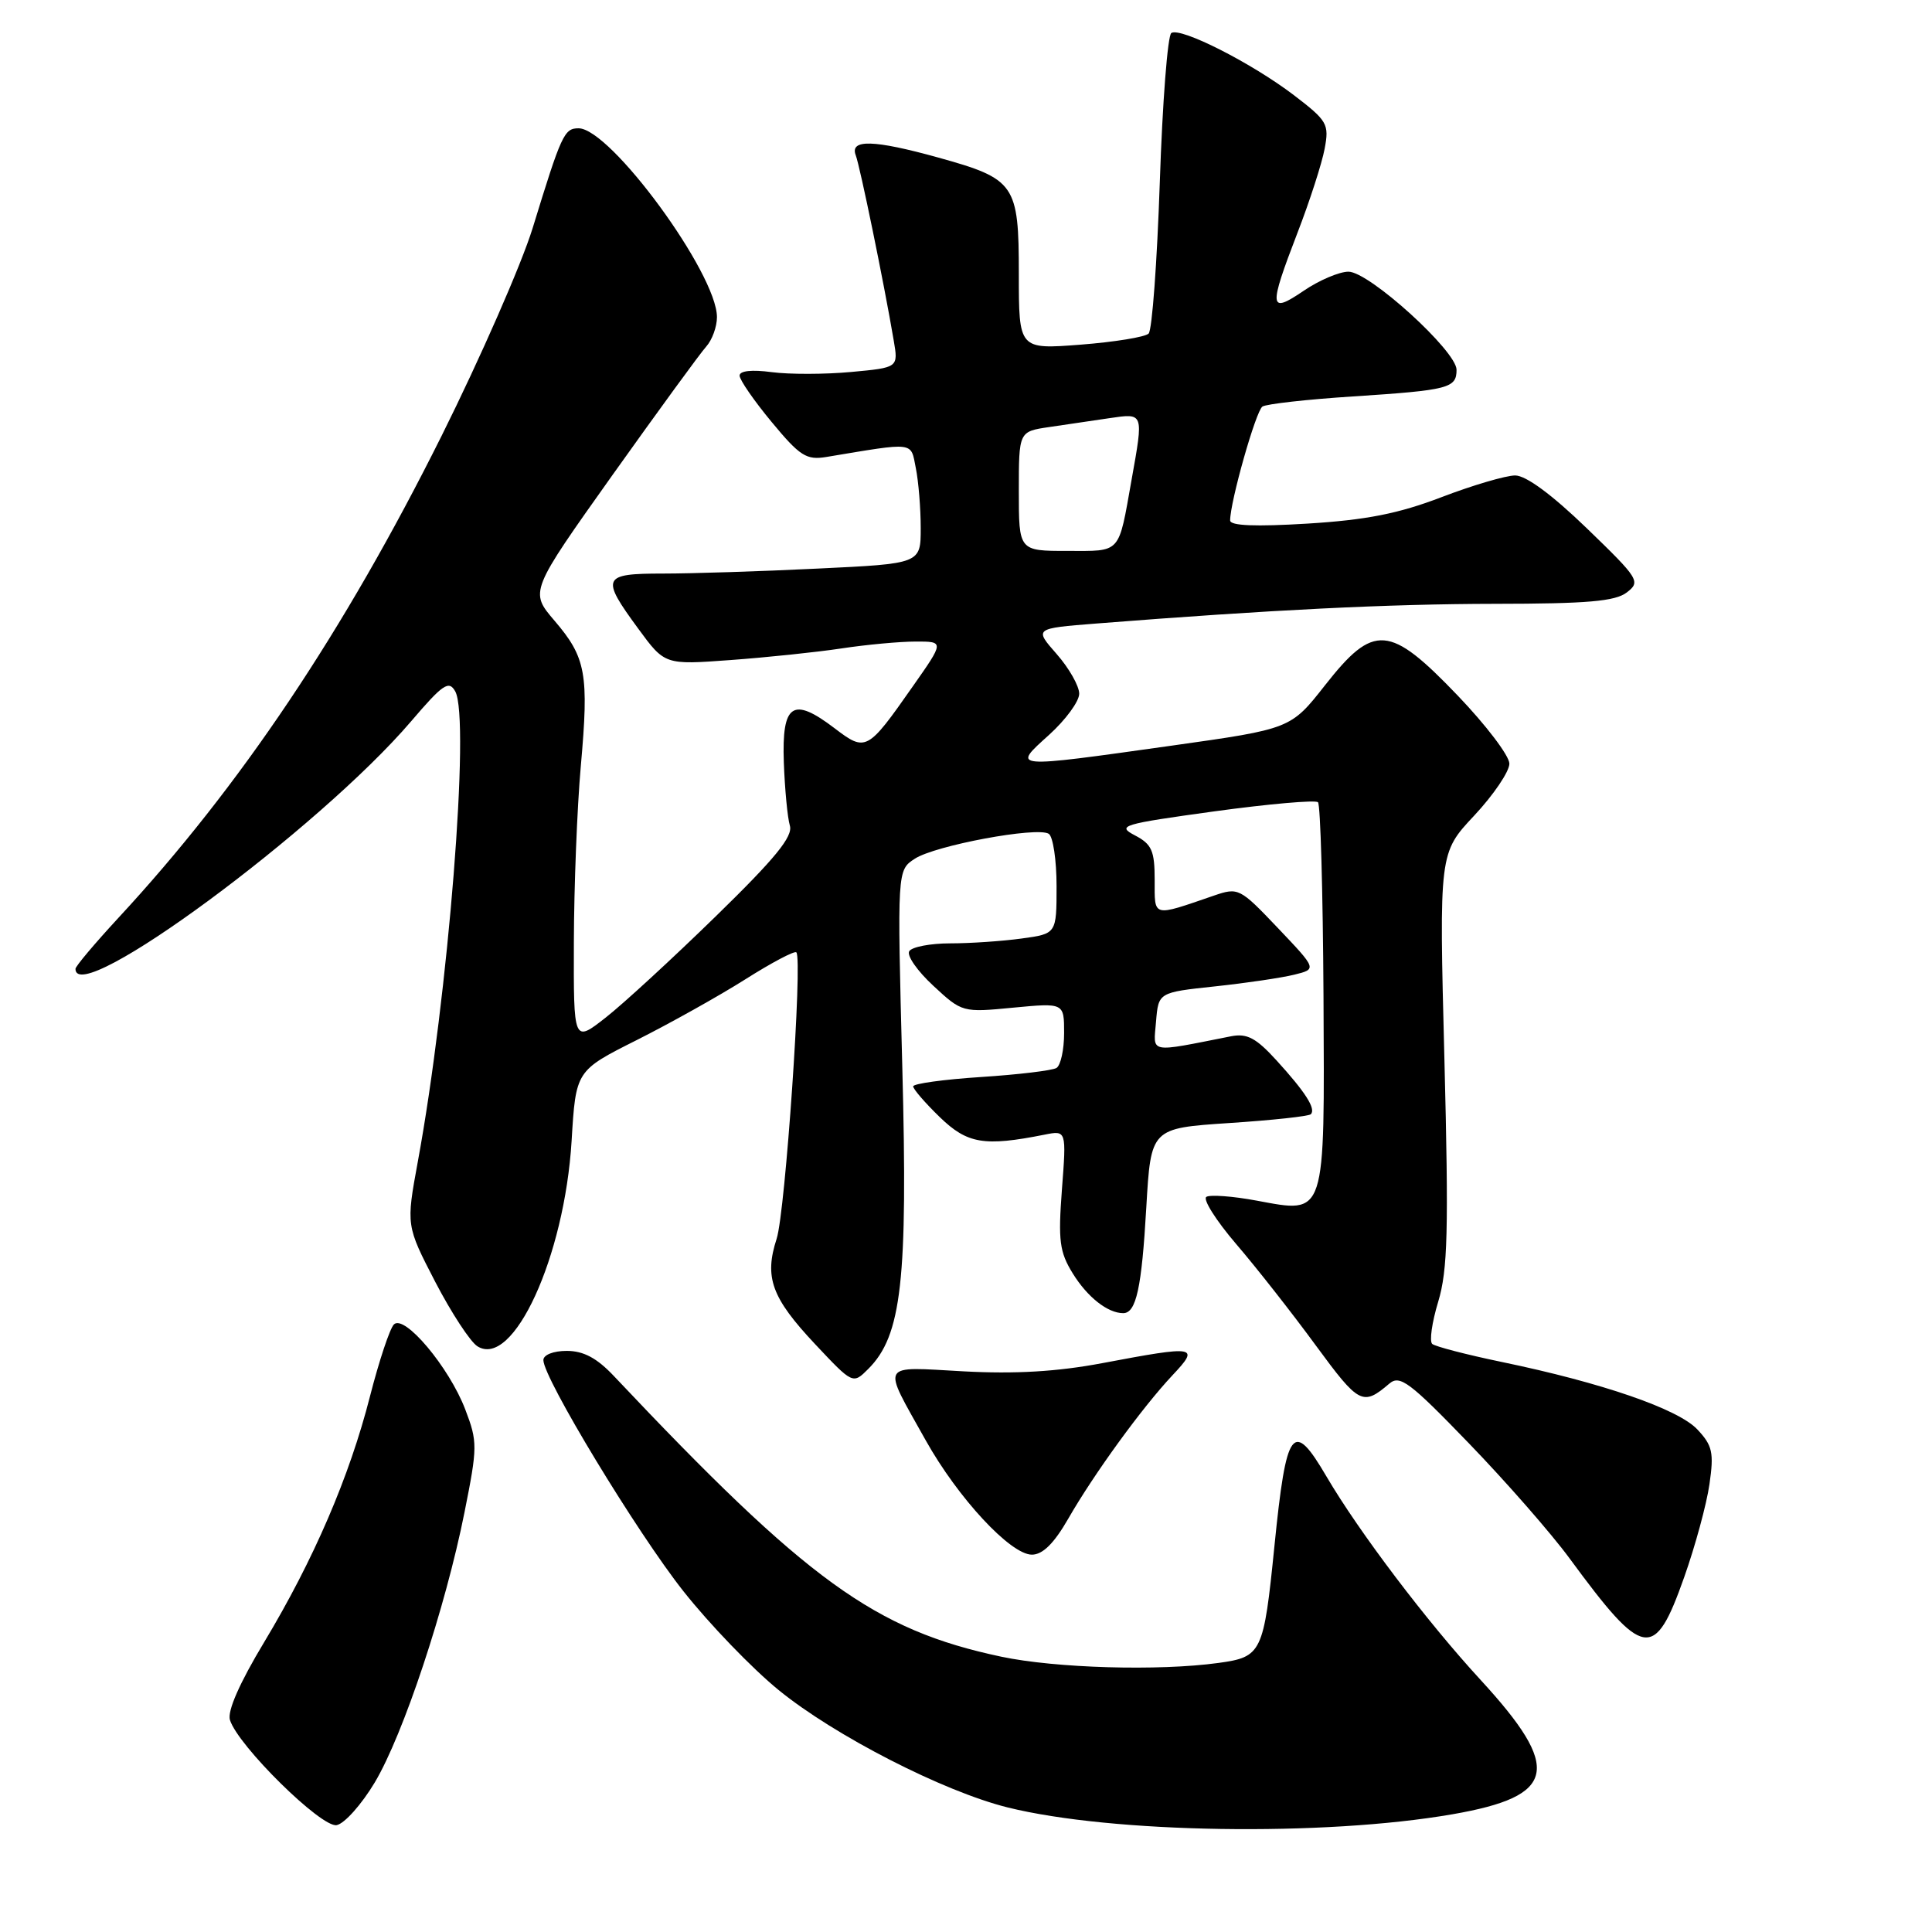 <?xml version="1.0" encoding="UTF-8" standalone="no"?>
<!DOCTYPE svg PUBLIC "-//W3C//DTD SVG 1.1//EN" "http://www.w3.org/Graphics/SVG/1.1/DTD/svg11.dtd" >
<svg xmlns="http://www.w3.org/2000/svg" xmlns:xlink="http://www.w3.org/1999/xlink" version="1.1" viewBox="0 0 256 256">
 <g >
 <path fill="currentColor"
d=" M 192.46 240.40 C 206.27 238.00 207.02 234.38 196.18 222.59 C 189.08 214.88 180.09 203.01 175.77 195.65 C 171.30 188.02 170.45 189.15 168.87 204.85 C 167.44 219.05 167.20 219.56 161.44 220.35 C 153.51 221.44 139.87 221.04 132.67 219.52 C 115.89 215.96 107.02 209.53 81.35 182.34 C 79.10 179.95 77.32 179.00 75.10 179.00 C 73.33 179.00 72.00 179.52 72.00 180.22 C 72.00 182.60 84.40 203.06 90.56 210.85 C 94.00 215.20 99.67 221.09 103.16 223.93 C 110.59 229.99 124.99 237.37 133.50 239.49 C 147.35 242.93 175.41 243.36 192.46 240.40 Z  M 49.66 236.18 C 53.44 229.85 59.03 213.02 61.55 200.38 C 63.28 191.72 63.29 191.05 61.65 186.76 C 59.51 181.15 53.57 174.09 52.19 175.50 C 51.65 176.05 50.23 180.32 49.03 185.00 C 46.31 195.67 41.56 206.69 35.00 217.60 C 31.74 223.01 30.10 226.74 30.47 227.91 C 31.56 231.35 42.60 242.22 44.61 241.84 C 45.65 241.64 47.92 239.09 49.66 236.18 Z  M 223.16 209.00 C 224.62 204.88 226.13 199.33 226.51 196.68 C 227.12 192.47 226.91 191.54 224.91 189.41 C 222.37 186.70 212.31 183.23 199.00 180.47 C 194.32 179.50 190.18 178.42 189.78 178.08 C 189.38 177.74 189.74 175.22 190.57 172.48 C 191.83 168.30 191.97 163.11 191.39 140.27 C 190.69 113.03 190.69 113.03 195.35 108.06 C 197.91 105.32 200.00 102.23 200.00 101.19 C 200.00 100.15 196.91 96.08 193.14 92.15 C 184.11 82.73 182.04 82.57 175.58 90.79 C 171.03 96.58 171.03 96.58 155.27 98.80 C 133.79 101.82 134.06 101.84 139.00 97.38 C 141.20 95.39 143.00 92.94 143.00 91.92 C 143.00 90.90 141.66 88.54 140.02 86.67 C 137.03 83.27 137.03 83.27 145.27 82.62 C 168.37 80.80 183.98 80.03 198.06 80.01 C 210.32 80.00 214.03 79.68 215.56 78.50 C 217.42 77.07 217.19 76.70 210.26 70.00 C 205.63 65.53 202.20 63.00 200.76 63.00 C 199.52 63.01 195.12 64.30 191.00 65.88 C 185.30 68.06 181.04 68.90 173.25 69.38 C 166.36 69.80 163.00 69.67 163.00 68.96 C 163.00 66.48 166.41 54.44 167.28 53.87 C 167.80 53.53 173.20 52.92 179.28 52.53 C 191.96 51.70 193.00 51.44 193.00 49.00 C 193.00 46.51 181.42 36.00 178.68 36.00 C 177.46 36.00 174.78 37.14 172.73 38.54 C 168.15 41.65 168.07 40.86 171.93 30.83 C 173.55 26.64 175.16 21.64 175.52 19.72 C 176.14 16.44 175.89 16.01 171.46 12.62 C 165.87 8.36 156.48 3.59 155.21 4.37 C 154.72 4.67 154.03 13.57 153.68 24.14 C 153.32 34.72 152.66 43.74 152.20 44.20 C 151.74 44.66 147.68 45.32 143.18 45.67 C 135.00 46.30 135.00 46.30 135.00 36.30 C 135.00 24.39 134.53 23.71 124.30 20.87 C 115.79 18.51 112.57 18.42 113.39 20.57 C 113.96 22.07 117.13 37.48 118.42 45.10 C 119.04 48.71 119.04 48.71 112.77 49.29 C 109.32 49.61 104.59 49.62 102.25 49.31 C 99.63 48.96 98.00 49.13 98.00 49.77 C 98.00 50.33 99.91 53.10 102.25 55.92 C 105.99 60.44 106.86 60.99 109.50 60.55 C 121.36 58.58 120.65 58.49 121.35 62.02 C 121.71 63.80 122.00 67.37 122.00 69.97 C 122.00 74.69 122.00 74.69 108.34 75.34 C 100.83 75.71 91.60 76.00 87.84 76.00 C 79.79 76.00 79.57 76.49 84.57 83.30 C 88.09 88.10 88.09 88.10 96.79 87.46 C 101.58 87.11 108.20 86.42 111.50 85.92 C 114.80 85.42 119.22 85.01 121.31 85.01 C 125.13 85.00 125.13 85.00 120.92 90.99 C 114.94 99.53 114.72 99.65 110.59 96.50 C 105.04 92.27 103.59 93.24 103.86 101.00 C 103.99 104.58 104.35 108.35 104.66 109.40 C 105.09 110.84 102.74 113.72 94.86 121.40 C 89.16 126.96 82.59 133.01 80.25 134.84 C 76.00 138.17 76.00 138.17 76.04 124.83 C 76.06 117.50 76.47 107.01 76.96 101.51 C 78.05 89.30 77.66 87.13 73.47 82.24 C 70.18 78.39 70.18 78.39 81.16 62.94 C 87.21 54.45 92.79 46.79 93.58 45.92 C 94.36 45.05 95.00 43.30 95.00 42.02 C 95.00 36.25 80.89 17.00 76.66 17.00 C 74.76 17.00 74.39 17.81 70.58 30.22 C 69.10 35.01 63.68 47.38 58.53 57.72 C 45.58 83.69 31.82 104.21 15.68 121.63 C 12.56 125.01 10.00 128.04 10.00 128.38 C 10.00 133.66 42.30 109.83 54.49 95.56 C 58.69 90.64 59.48 90.11 60.32 91.61 C 62.33 95.20 59.40 132.02 55.36 153.94 C 53.81 162.39 53.81 162.39 57.67 169.85 C 59.80 173.95 62.32 177.80 63.26 178.39 C 68.00 181.38 74.80 166.54 75.74 151.19 C 76.30 141.87 76.30 141.87 84.36 137.82 C 88.79 135.59 95.27 131.97 98.75 129.77 C 102.24 127.56 105.29 125.95 105.52 126.19 C 106.37 127.04 104.06 160.59 102.91 164.14 C 101.25 169.26 102.24 171.96 107.99 178.09 C 113.01 183.43 113.01 183.43 115.05 181.39 C 119.48 176.97 120.30 169.68 119.56 141.41 C 118.88 115.31 118.88 115.31 121.21 113.79 C 123.88 112.03 137.40 109.51 138.96 110.48 C 139.53 110.83 140.00 113.96 140.00 117.42 C 140.00 123.73 140.00 123.73 135.36 124.36 C 132.81 124.71 128.56 125.00 125.92 125.00 C 123.28 125.00 120.83 125.47 120.48 126.04 C 120.12 126.61 121.56 128.67 123.67 130.62 C 127.47 134.15 127.55 134.17 134.25 133.52 C 141.00 132.88 141.00 132.88 141.00 136.88 C 141.00 139.08 140.55 141.16 139.99 141.51 C 139.43 141.85 134.93 142.39 129.99 142.71 C 125.05 143.03 121.00 143.59 121.00 143.95 C 121.00 144.31 122.59 146.15 124.53 148.03 C 128.18 151.56 130.40 151.94 138.40 150.35 C 141.31 149.77 141.31 149.77 140.71 157.62 C 140.20 164.39 140.39 165.90 142.15 168.74 C 144.09 171.88 146.78 174.00 148.83 174.00 C 150.55 174.00 151.28 170.67 151.89 160.00 C 152.50 149.50 152.50 149.50 162.85 148.81 C 168.55 148.44 173.43 147.91 173.69 147.64 C 174.40 146.93 172.97 144.70 169.13 140.49 C 166.44 137.54 165.24 136.90 163.13 137.31 C 152.04 139.50 152.83 139.65 153.18 135.37 C 153.50 131.50 153.50 131.50 161.00 130.70 C 165.12 130.26 169.85 129.56 171.50 129.15 C 174.50 128.41 174.50 128.41 169.33 122.97 C 164.28 117.66 164.09 117.56 160.83 118.68 C 152.62 121.50 153.00 121.60 153.00 116.60 C 153.00 112.72 152.62 111.86 150.38 110.69 C 147.94 109.41 148.65 109.20 160.90 107.51 C 168.13 106.52 174.31 105.98 174.64 106.30 C 174.97 106.63 175.29 118.15 175.37 131.91 C 175.52 161.50 175.75 160.80 166.52 159.09 C 163.36 158.50 160.36 158.28 159.85 158.59 C 159.35 158.90 161.12 161.71 163.79 164.83 C 166.47 167.95 171.22 174.00 174.36 178.29 C 180.08 186.08 180.57 186.34 184.09 183.34 C 185.49 182.14 186.79 183.12 194.63 191.24 C 199.55 196.33 205.56 203.20 207.98 206.50 C 217.82 219.89 219.22 220.12 223.16 209.00 Z  M 141.54 201.25 C 144.96 195.29 151.35 186.50 155.34 182.25 C 159.02 178.34 158.58 178.26 146.08 180.62 C 140.09 181.75 134.53 182.08 127.68 181.71 C 116.43 181.10 116.82 180.39 122.65 190.83 C 126.94 198.50 133.90 206.00 136.73 206.00 C 138.16 206.00 139.66 204.52 141.54 201.25 Z  M 135.00 65.09 C 135.00 57.18 135.00 57.18 139.00 56.59 C 141.20 56.26 144.80 55.74 147.00 55.41 C 151.58 54.74 151.54 54.62 149.94 63.57 C 148.17 73.52 148.64 73.00 141.43 73.00 C 135.00 73.00 135.00 73.00 135.00 65.09 Z "/>
</g>
</svg>